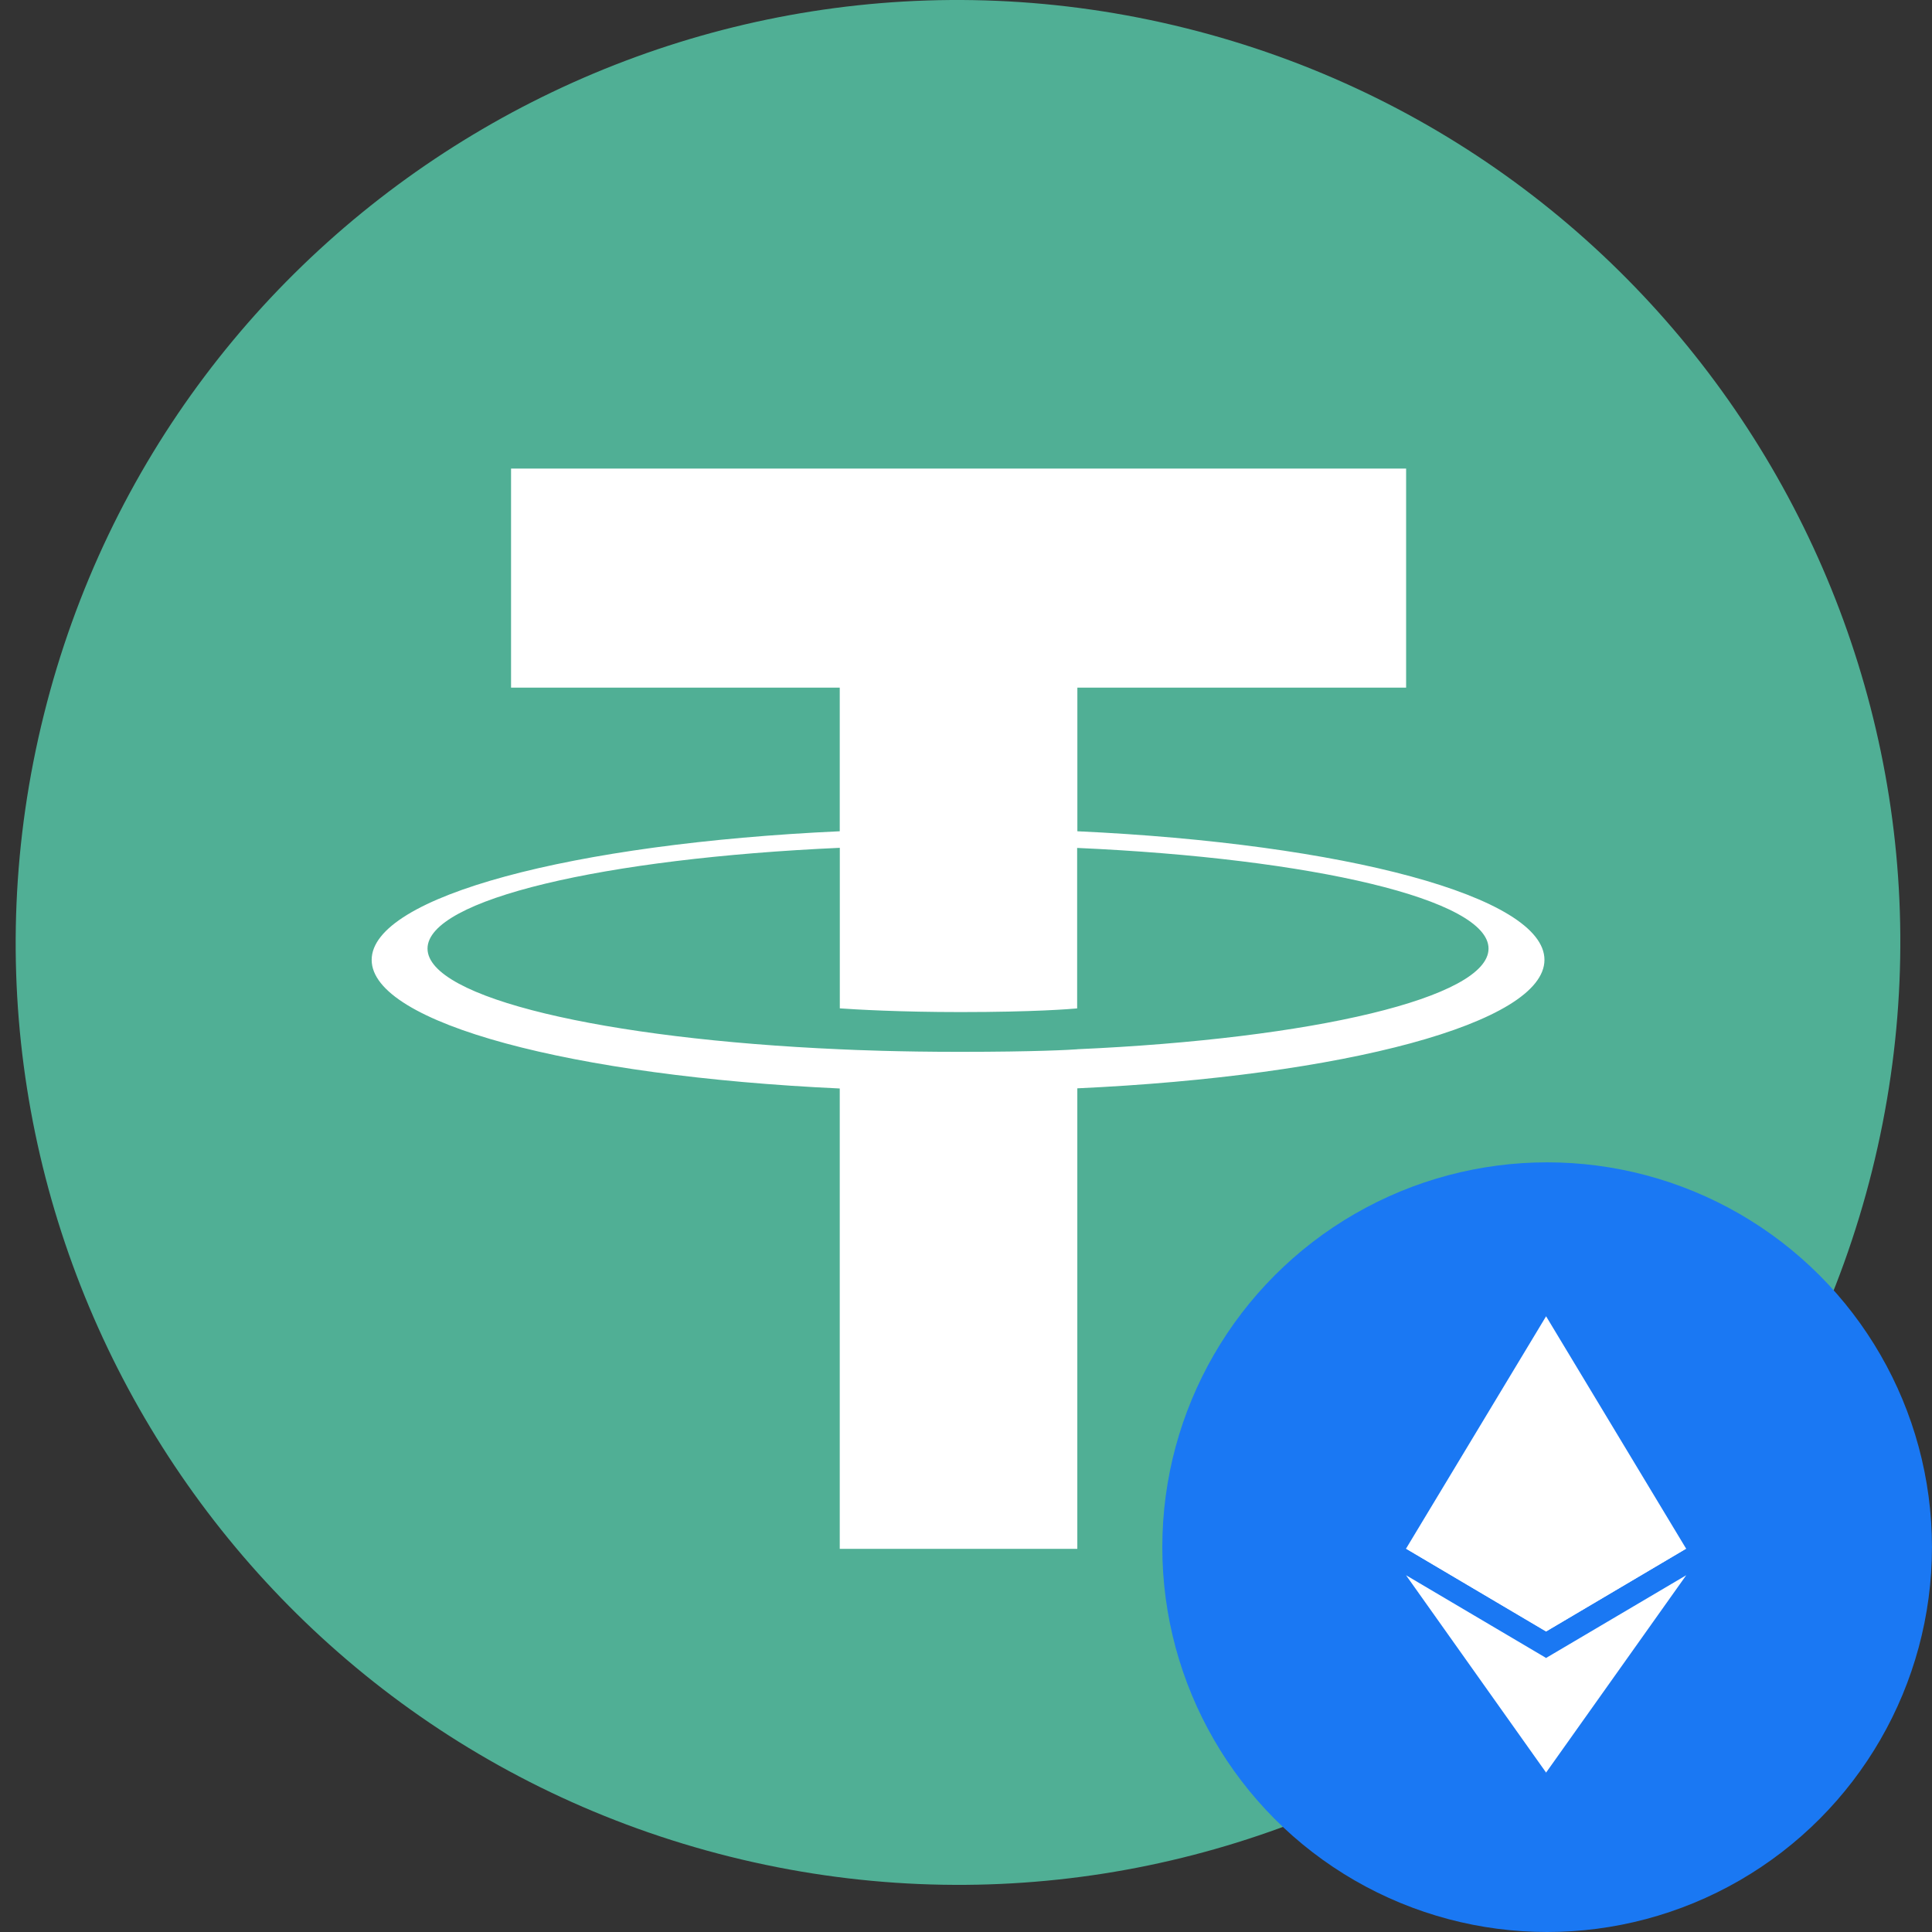 <svg width="123" height="123" viewBox="0 0 123 123" fill="none" xmlns="http://www.w3.org/2000/svg">
<rect x="0" y="0" width="123" height="123" fill="#333333" stroke="none"/>
<path d="M119.189 74.514C111.176 106.657 78.62 126.219 46.473 118.204C14.339 110.19 -5.222 77.632 2.795 45.492C10.805 13.345 43.361 -6.218 75.498 1.795C107.642 9.809 127.203 42.37 119.188 74.515L119.189 74.514H119.189Z" fill="#50AF95"/>
<path fill-rule="evenodd" clip-rule="evenodd" d="M68.59 66.802C68.166 66.834 65.974 66.965 61.084 66.965C57.196 66.965 54.434 66.848 53.466 66.802C38.436 66.141 27.218 63.525 27.218 60.392C27.218 57.26 38.436 54.647 53.466 53.976V64.197C54.448 64.267 57.263 64.433 61.152 64.433C65.819 64.433 68.155 64.239 68.576 64.2V53.983C83.573 54.651 94.767 57.267 94.767 60.392C94.767 63.518 83.577 66.134 68.576 66.799L68.59 66.802ZM68.59 52.926V43.779H89.52V29.832H32.536V43.779H53.462V52.922C36.453 53.703 23.662 57.073 23.662 61.11C23.662 65.148 36.453 68.513 53.462 69.298V98.607H68.587V69.288C85.557 68.506 98.327 65.141 98.327 61.107C98.327 57.073 85.567 53.707 68.587 52.922L68.59 52.926Z" fill="white"/>
<circle cx="98.498" cy="98.5" r="24.5" fill="#1A78F3"/>
<path d="M98.431 83.8L98.236 84.462V103.671L98.431 103.865L107.347 98.595L98.431 83.8Z" fill="white"/>
<path d="M98.431 83.8L89.514 98.595L98.431 103.865V94.542V83.8Z" fill="white"/>
<path d="M98.431 105.553L98.321 105.687V112.53L98.431 112.85L107.353 100.286L98.431 105.553Z" fill="white"/>
<path d="M98.431 112.85V105.553L89.514 100.286L98.431 112.85Z" fill="white"/>
<path d="M98.431 103.865L107.347 98.595L98.431 94.542V103.865Z" fill="white"/>
<path d="M89.514 98.595L98.431 103.865V94.542L89.514 98.595Z" fill="white"/>
</svg>
